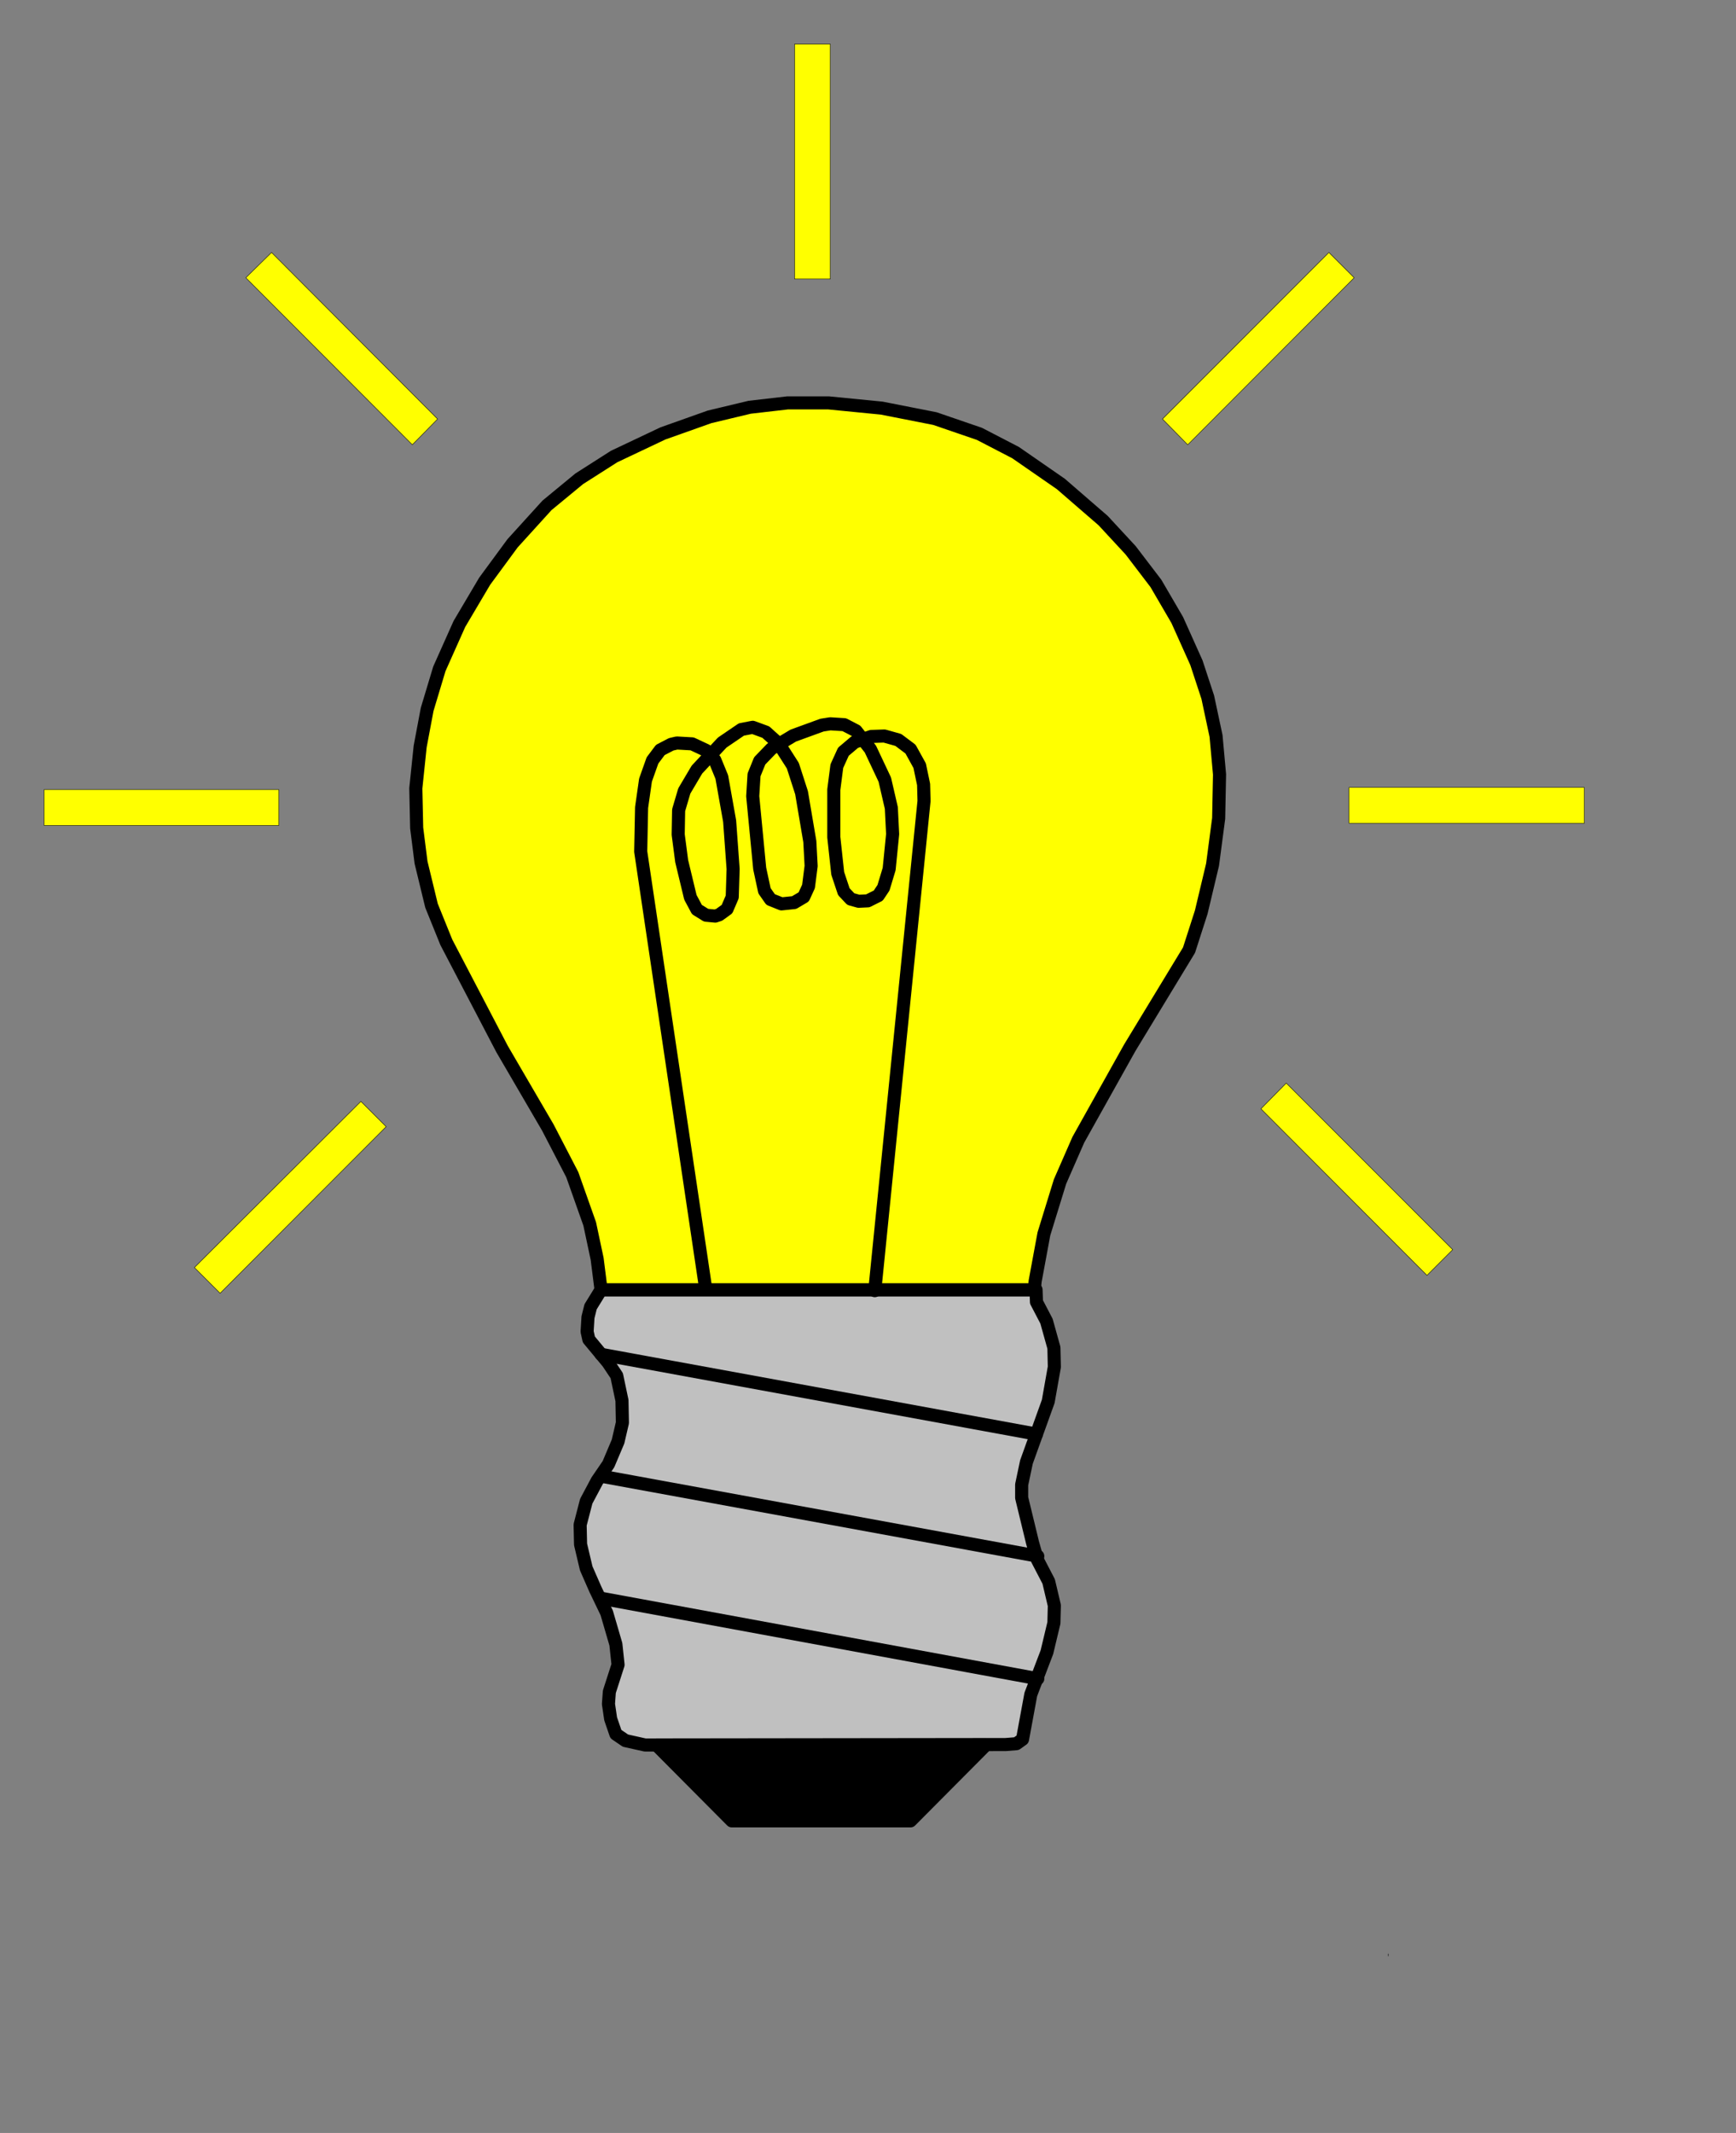 <?xml version="1.0" encoding="UTF-8" standalone="no"?>
<svg
   xmlns:dc="http://purl.org/dc/elements/1.1/"
   xmlns:cc="http://creativecommons.org/ns#"
   xmlns:rdf="http://www.w3.org/1999/02/22-rdf-syntax-ns#"
   xmlns:svg="http://www.w3.org/2000/svg"
   xmlns="http://www.w3.org/2000/svg"
   xmlns:sodipodi="http://sodipodi.sourceforge.net/DTD/sodipodi-0.dtd"
   xmlns:inkscape="http://www.inkscape.org/namespaces/inkscape"
   version="1.0"
   width="44.49mm"
   height="54.65mm"
   id="0"
   inkscape:version="0.47 r22583"
   sodipodi:docname="BULB02.emf">
  <rect width="100%" height="100%" fill="#808080" stroke="none"/>
  <defs
     id="defs21">
    <inkscape:perspective
       sodipodi:type="inkscape:persp3d"
       inkscape:vp_x="0 : 96.820869 : 1"
       inkscape:vp_y="0 : 1000 : 0"
       inkscape:vp_z="157.64174 : 96.820869 : 1"
       inkscape:persp3d-origin="78.820869 : 64.547246 : 1"
       id="perspective25" />
  </defs>
  <sodipodi:namedview
     pagecolor="#ffffff"
     bordercolor="#666666"
     borderopacity="1"
     objecttolerance="10"
     gridtolerance="10"
     guidetolerance="10"
     inkscape:pageopacity="0"
     inkscape:pageshadow="2"
     inkscape:window-width="640"
     inkscape:window-height="483"
     id="namedview19"
     showgrid="false"
     inkscape:zoom="1.2187455"
     inkscape:cx="78.820869"
     inkscape:cy="96.820869"
     inkscape:window-x="0"
     inkscape:window-y="0"
     inkscape:window-maximized="0"
     inkscape:current-layer="0" />
  <g
     id="1">
    <path
       id="2"
       style="fill:#c0c0c0;fill-rule:evenodd;fill-opacity:1;stroke:#000000;stroke-width:1.267px;stroke-linecap:round;stroke-linejoin:round;stroke-dasharray:none;stroke-opacity:1;"
       d="  M 62.483 168.983   L 60.583 168.56   L 59.654 167.927   L 59.147 166.449   L 58.936 165.013   L 59.021 163.831   L 59.865 161.213   L 59.654 159.229   L 58.767 156.189   L 57.67 153.908   L 56.783 151.882   L 56.234 149.559   L 56.192 147.659   L 56.783 145.379   L 57.839 143.395   L 58.936 141.79   L 59.865 139.594   L 60.287 137.779   L 60.245 135.625   L 59.738 133.218   L 58.894 131.952   L 57.036 129.714   L 56.868 128.954   L 56.952 127.56   L 57.205 126.547   L 58.219 124.9   L 100.352 124.9   L 100.394 126.082   L 101.365 127.94   L 102.083 130.516   L 102.125 132.374   L 101.534 135.71   L 99.423 141.579   L 98.959 143.775   L 98.959 145.041   L 100.014 149.39   L 100.479 151.037   L 101.576 153.148   L 102.125 155.471   L 102.083 157.16   L 101.407 159.989   L 99.845 164.085   L 99.043 168.434   L 98.452 168.856   L 97.397 168.94   L 62.483 168.983  z " />
    <path
       id="3"
       style="fill:#000000;fill-rule:evenodd;fill-opacity:1;stroke:#000000;stroke-width:1.267px;stroke-linecap:round;stroke-linejoin:round;stroke-dasharray:none;stroke-opacity:1;"
       d="  M 63.58 168.983   L 70.884 176.33   L 88.193 176.33   L 95.497 168.983   L 63.58 168.983  z " />
    <path
       id="4"
       style="fill:#ffff00;fill-rule:evenodd;fill-opacity:1;stroke:#000000;stroke-width:1.267px;stroke-linecap:round;stroke-linejoin:round;stroke-dasharray:none;stroke-opacity:1;"
       d="  M 100.183 124.9   L 58.219 124.9   L 57.839 121.902   L 57.121 118.524   L 55.432 113.753   L 53.068 109.193   L 48.635 101.592   L 43.231 91.247   L 41.796 87.7   L 40.783 83.52   L 40.36 80.184   L 40.276 76.342   L 40.698 72.288   L 41.374 68.699   L 42.556 64.772   L 44.498 60.423   L 46.946 56.285   L 49.648 52.612   L 52.983 48.938   L 56.108 46.363   L 59.485 44.209   L 64.213 41.971   L 68.731 40.367   L 72.615 39.438   L 76.288 39.015   L 80.256 39.015   L 85.407 39.522   L 90.557 40.536   L 94.864 42.013   L 98.368 43.829   L 102.758 46.869   L 106.854 50.416   L 109.513 53.287   L 111.962 56.496   L 114.031 60.043   L 115.888 64.181   L 116.986 67.517   L 117.788 71.275   L 118.126 74.991   L 118.041 79.255   L 117.45 83.731   L 116.353 88.334   L 115.171 92.007   L 109.429 101.466   L 104.447 110.375   L 102.674 114.428   L 101.112 119.495   L 100.268 124.056   L 100.183 124.9  z " />
    <path
       id="5"
       style="fill:none;stroke:#000000;stroke-width:1.267px;stroke-linecap:round;stroke-linejoin:round;stroke-dasharray:none;stroke-opacity:1;"
       d="  M 58.219 131.149   L 100.394 138.877  " />
    <path
       id="6"
       style="fill:none;stroke:#000000;stroke-width:1.267px;stroke-linecap:round;stroke-linejoin:round;stroke-dasharray:none;stroke-opacity:1;"
       d="  M 58.345 142.972   L 100.521 150.699  " />
    <path
       id="7"
       style="fill:none;stroke:#000000;stroke-width:1.267px;stroke-linecap:round;stroke-linejoin:round;stroke-dasharray:none;stroke-opacity:1;"
       d="  M 58.345 154.795   L 100.521 162.564  " />
    <path
       id="8"
       style="fill:none;stroke:#000000;stroke-width:0.042px;stroke-linecap:round;stroke-linejoin:round;stroke-dasharray:none;stroke-opacity:1;"
       d="  M 134.464 189.419   L 134.464 189.208  " />
    <path
       id="9"
       style="fill:none;stroke:#000000;stroke-width:1.267px;stroke-linecap:round;stroke-linejoin:round;stroke-dasharray:none;stroke-opacity:1;"
       d="  M 68.351 124.774   L 62.06 82.465   L 62.145 78.2   L 62.525 75.54   L 63.2 73.64   L 63.96 72.626   L 65.016 72.077   L 65.564 71.951   L 67.042 72.035   L 68.393 72.668   L 69.237 73.597   L 69.913 75.244   L 70.673 79.509   L 71.011 84.154   L 70.926 86.856   L 70.42 88.038   L 69.66 88.587   L 69.28 88.714   L 68.393 88.629   L 67.506 88.08   L 66.873 86.898   L 66.029 83.393   L 65.691 80.818   L 65.733 78.453   L 66.282 76.595   L 67.506 74.526   L 69.955 71.908   L 71.813 70.642   L 72.91 70.431   L 74.177 70.895   L 75.443 72.035   L 76.794 74.146   L 77.639 76.764   L 78.441 81.493   L 78.568 83.858   L 78.314 85.842   L 77.85 86.856   L 76.921 87.405   L 75.697 87.531   L 74.641 87.109   L 74.05 86.265   L 73.586 84.111   L 72.91 77.102   L 73.037 75.033   L 73.586 73.682   L 74.726 72.5   L 76.837 71.233   L 79.623 70.219   L 80.425 70.093   L 81.776 70.177   L 82.916 70.768   L 84.309 72.542   L 85.702 75.497   L 86.336 78.242   L 86.462 80.776   L 86.125 84.154   L 85.576 85.969   L 85.069 86.729   L 84.056 87.236   L 83.169 87.278   L 82.409 87.067   L 81.734 86.349   L 81.143 84.576   L 80.763 81.071   L 80.763 76.469   L 81.058 74.189   L 81.692 72.795   L 82.789 71.866   L 84.394 71.317   L 85.66 71.275   L 87.011 71.655   L 88.193 72.542   L 89.08 74.146   L 89.46 75.962   L 89.502 77.566   L 84.731 124.985  " />
    <path
       id="10"
       style="fill:#ffff00;fill-rule:evenodd;fill-opacity:1;stroke:#000000;stroke-width:0.042px;stroke-linecap:round;stroke-linejoin:round;stroke-dasharray:none;stroke-opacity:1;"
       d="  M 4.264 76.469   L 27.019 76.469   L 27.019 79.931   L 4.264 79.931   L 4.264 76.469  z " />
    <path
       id="11"
       style="fill:#ffff00;fill-rule:evenodd;fill-opacity:1;stroke:#000000;stroke-width:0.042px;stroke-linecap:round;stroke-linejoin:round;stroke-dasharray:none;stroke-opacity:1;"
       d="  M 130.664 76.258   L 153.462 76.258   L 153.462 79.72   L 130.664 79.72   L 130.664 76.258  z " />
    <path
       id="12"
       style="fill:#ffff00;fill-rule:evenodd;fill-opacity:1;stroke:#000000;stroke-width:0.042px;stroke-linecap:round;stroke-linejoin:round;stroke-dasharray:none;stroke-opacity:1;"
       d="  M 80.425 4.265   L 76.963 4.265   L 76.963 27.024   L 80.425 27.024   L 80.425 4.265  z " />
    <path
       id="13"
       style="fill:#ffff00;fill-rule:evenodd;fill-opacity:1;stroke:#000000;stroke-width:0.042px;stroke-linecap:round;stroke-linejoin:round;stroke-dasharray:none;stroke-opacity:1;"
       d="  M 26.302 24.448   L 23.811 26.897   L 39.938 43.069   L 42.387 40.578   L 26.302 24.448  z " />
    <path
       id="14"
       style="fill:#ffff00;fill-rule:evenodd;fill-opacity:1;stroke:#000000;stroke-width:0.042px;stroke-linecap:round;stroke-linejoin:round;stroke-dasharray:none;stroke-opacity:1;"
       d="  M 131.171 26.897   L 128.722 24.448   L 112.595 40.578   L 115.044 43.069   L 131.171 26.897  z " />
    <path
       id="15"
       style="fill:#ffff00;fill-rule:evenodd;fill-opacity:1;stroke:#000000;stroke-width:0.042px;stroke-linecap:round;stroke-linejoin:round;stroke-dasharray:none;stroke-opacity:1;"
       d="  M 124.585 104.886   L 122.136 107.377   L 138.221 123.507   L 140.712 121.016   L 124.585 104.886  z " />
    <path
       id="16"
       style="fill:#ffff00;fill-rule:evenodd;fill-opacity:1;stroke:#000000;stroke-width:0.042px;stroke-linecap:round;stroke-linejoin:round;stroke-dasharray:none;stroke-opacity:1;"
       d="  M 37.405 109.108   L 34.956 106.659   L 18.829 122.747   L 21.32 125.238   L 37.405 109.108  z " />
  </g>
</svg>
